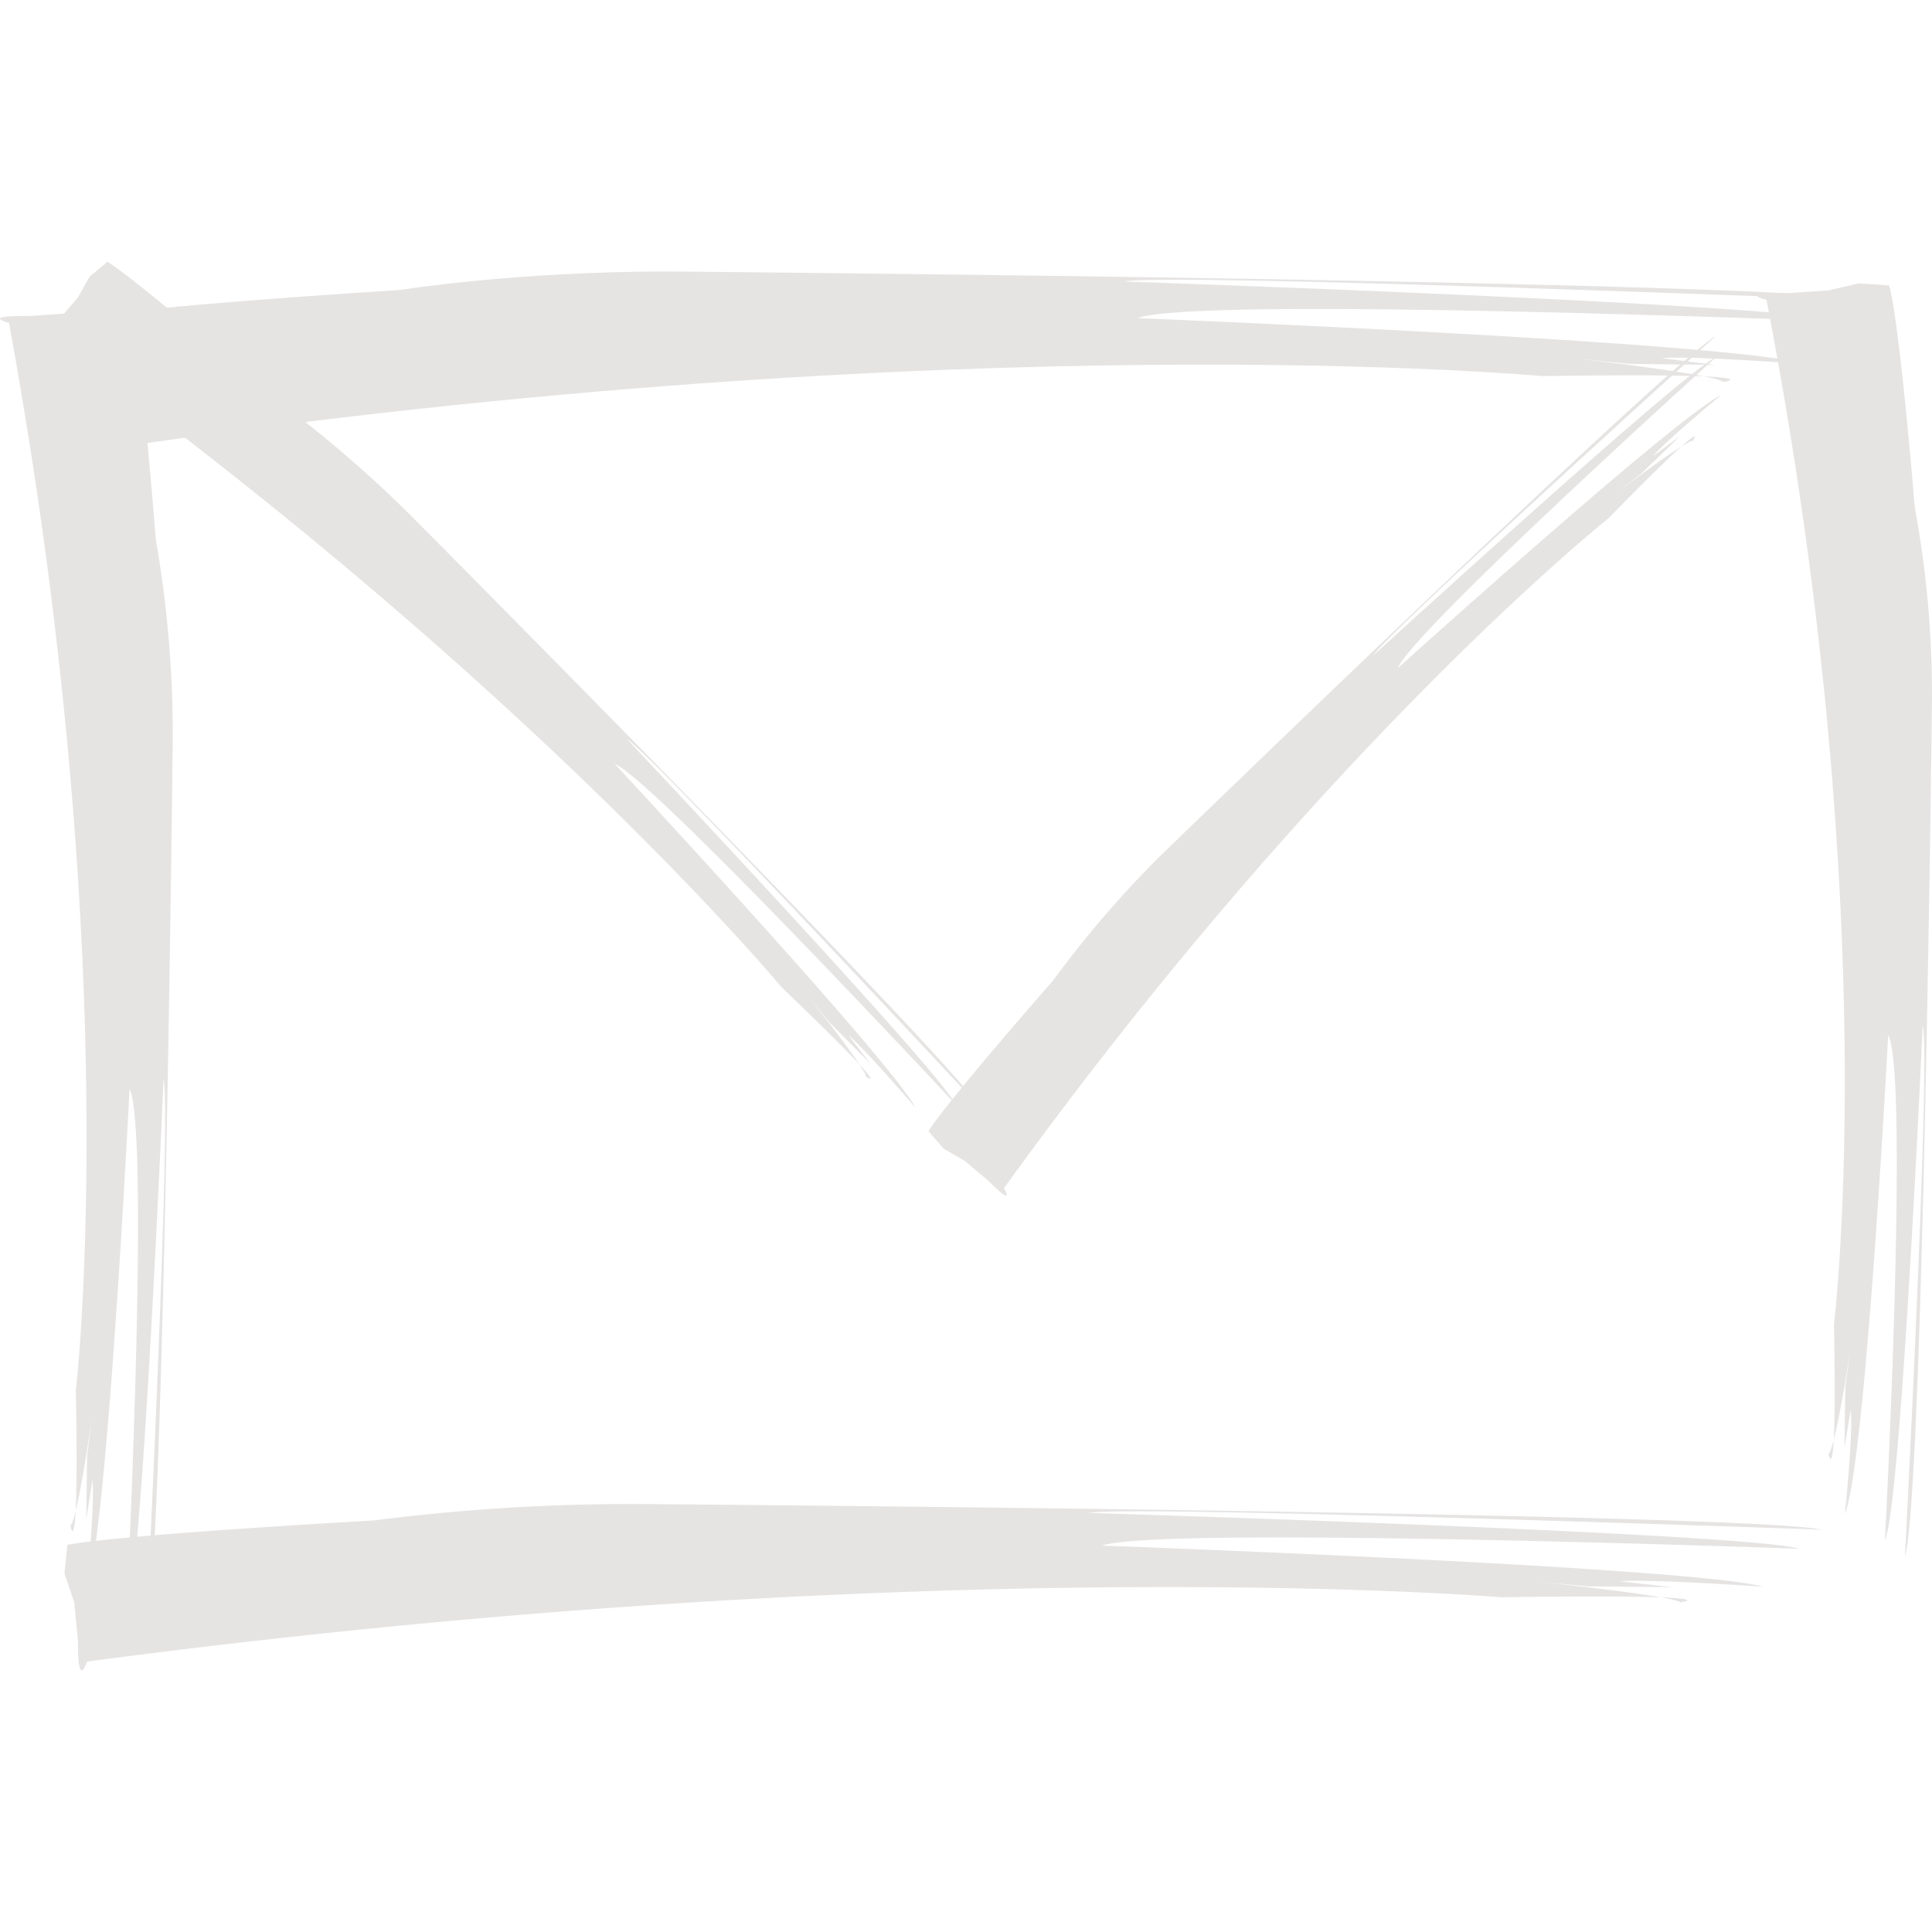 <svg id="Layer_1" data-name="Layer 1" xmlns="http://www.w3.org/2000/svg" viewBox="0 0 512 512"><title>envelope</title><path d="M2.38,85.55s-8.06-1.94,5.47-1.81L18.68,83,26.62,81l7.89.55s2.26,5.1,6.78,61.39a299.38,299.38,0,0,1,4.49,52.93s-2.32,220.35-7.09,236.91c0,0,6.82-138.16,4.65-146.88,0,0-5.56,132.12-9.86,142.27,0,0,6.36-128.17.85-139.58,0,0-5.87,118-11.34,132.26,0,0,2.19-22.64,1.51-28.68l-1.65,10.54.24-17,1.25-9.8s-3.76,26.58-5.68,28.44c0,0,2.29,12.12,1.44-35.86C20.1,368.53,33.39,255,2.38,85.55Z" fill="#e6e4e3"/><path d="M29.12,118.83s-2.58,8.67-2.43-5.92l-1-11.68-2.58-8.58.77-8.52s6.79-2.44,82.3-7.3c0,0,30.19-4.89,71-4.89,0,0,295.45,2.51,317.65,7.66,0,0-185.25-7.34-196.94-5,0,0,177.17,6,190.77,10.64,0,0-171.84-6.88-187.13-.93,0,0,158.17,6.33,177.32,12.25,0,0-30.35-2.38-38.47-1.65l14.14,1.79-22.77-.27-13.15-1.35s35.64,4.07,38.12,6.15c0,0,16.27-2.47-48.07-1.57C408.54,99.69,256.35,85.35,29.12,118.83Z" fill="#e6e4e3"/><path d="M468.13,79.44s-8.11-1.85,5.55-1.75l10.93-.74,8-1.85,8,.53s2.28,4.88,6.84,58.89A272.49,272.49,0,0,1,512,185.29s-2.36,211.41-7.17,227.28c0,0,6.87-132.54,4.7-140.89,0,0-5.64,126.75-10,136.48,0,0,6.44-122.95.86-133.9,0,0-5.92,113.18-11.46,126.88,0,0,2.23-21.73,1.53-27.52l-1.67,10.12.24-16.29,1.28-9.42s-3.82,25.52-5.74,27.28c0,0,2.3,11.65,1.45-34.4C486,350.9,499.47,242,468.13,79.44Z" fill="#e6e4e3"/><path d="M23.06,440.34s-2.53,7.73-2.38-5.25l-1-10.4L17.09,417l.76-7.57s6.7-2.19,81.27-6.5a538.39,538.39,0,0,1,70.09-4.35s291.84,2.23,313.76,6.81c0,0-183-6.53-194.51-4.46,0,0,175,5.35,188.4,9.51,0,0-169.73-6.13-184.83-.84,0,0,156.23,5.64,175.14,10.89,0,0-30-2.09-38-1.44l14,1.57-22.51-.22-13-1.2s35.2,3.59,37.66,5.44c0,0,16.07-2.2-47.5-1.35C397.83,423.33,247.51,410.54,23.06,440.34Z" fill="#e6e4e3"/><path d="M13.38,89.34s-5.66,3.14,1.84-4.14l5.42-6.38,3.13-5.52,4.68-3.92s4.54,2,43.61,35.73a322.79,322.79,0,0,1,36.87,31.56S250.85,279.45,259,292.66c0,0-86-92.42-92.89-96.84,0,0,82.81,87.88,87,96.72,0,0-79.79-85.76-90.21-90.11,0,0,73.42,78.95,79.7,91.11,0,0-13.52-15.75-17.82-19.26l5.95,7.67-10.91-11-5.69-7s15.21,19.11,15.37,21.34c0,0,9.12,6.56-22.52-23.81C207,261.48,140.54,181.36,13.38,89.34Z" fill="#e6e4e3"/><path d="M266.07,314.88s3.26,5.52-4.08-1.9l-6.42-5.41-5.5-3.16-4-4.6s1.8-4.24,33.13-40.11a274.67,274.67,0,0,1,29.3-33.86S442.1,96.32,454.66,89.09c0,0-86.69,78.3-90.74,84.63,0,0,82.4-75.39,90.85-79.06,0,0-80.46,72.59-84.29,82.36,0,0,74.07-66.84,85.65-72.33,0,0-14.79,12.23-18.06,16.18l7.25-5.35L435,125.47l-6.59,5.15s18-13.74,20.2-13.81c0,0,6-8.42-22.31,20.51C426.28,137.32,350.82,197.47,266.07,314.88Z" fill="#e6e4e3"/></svg>